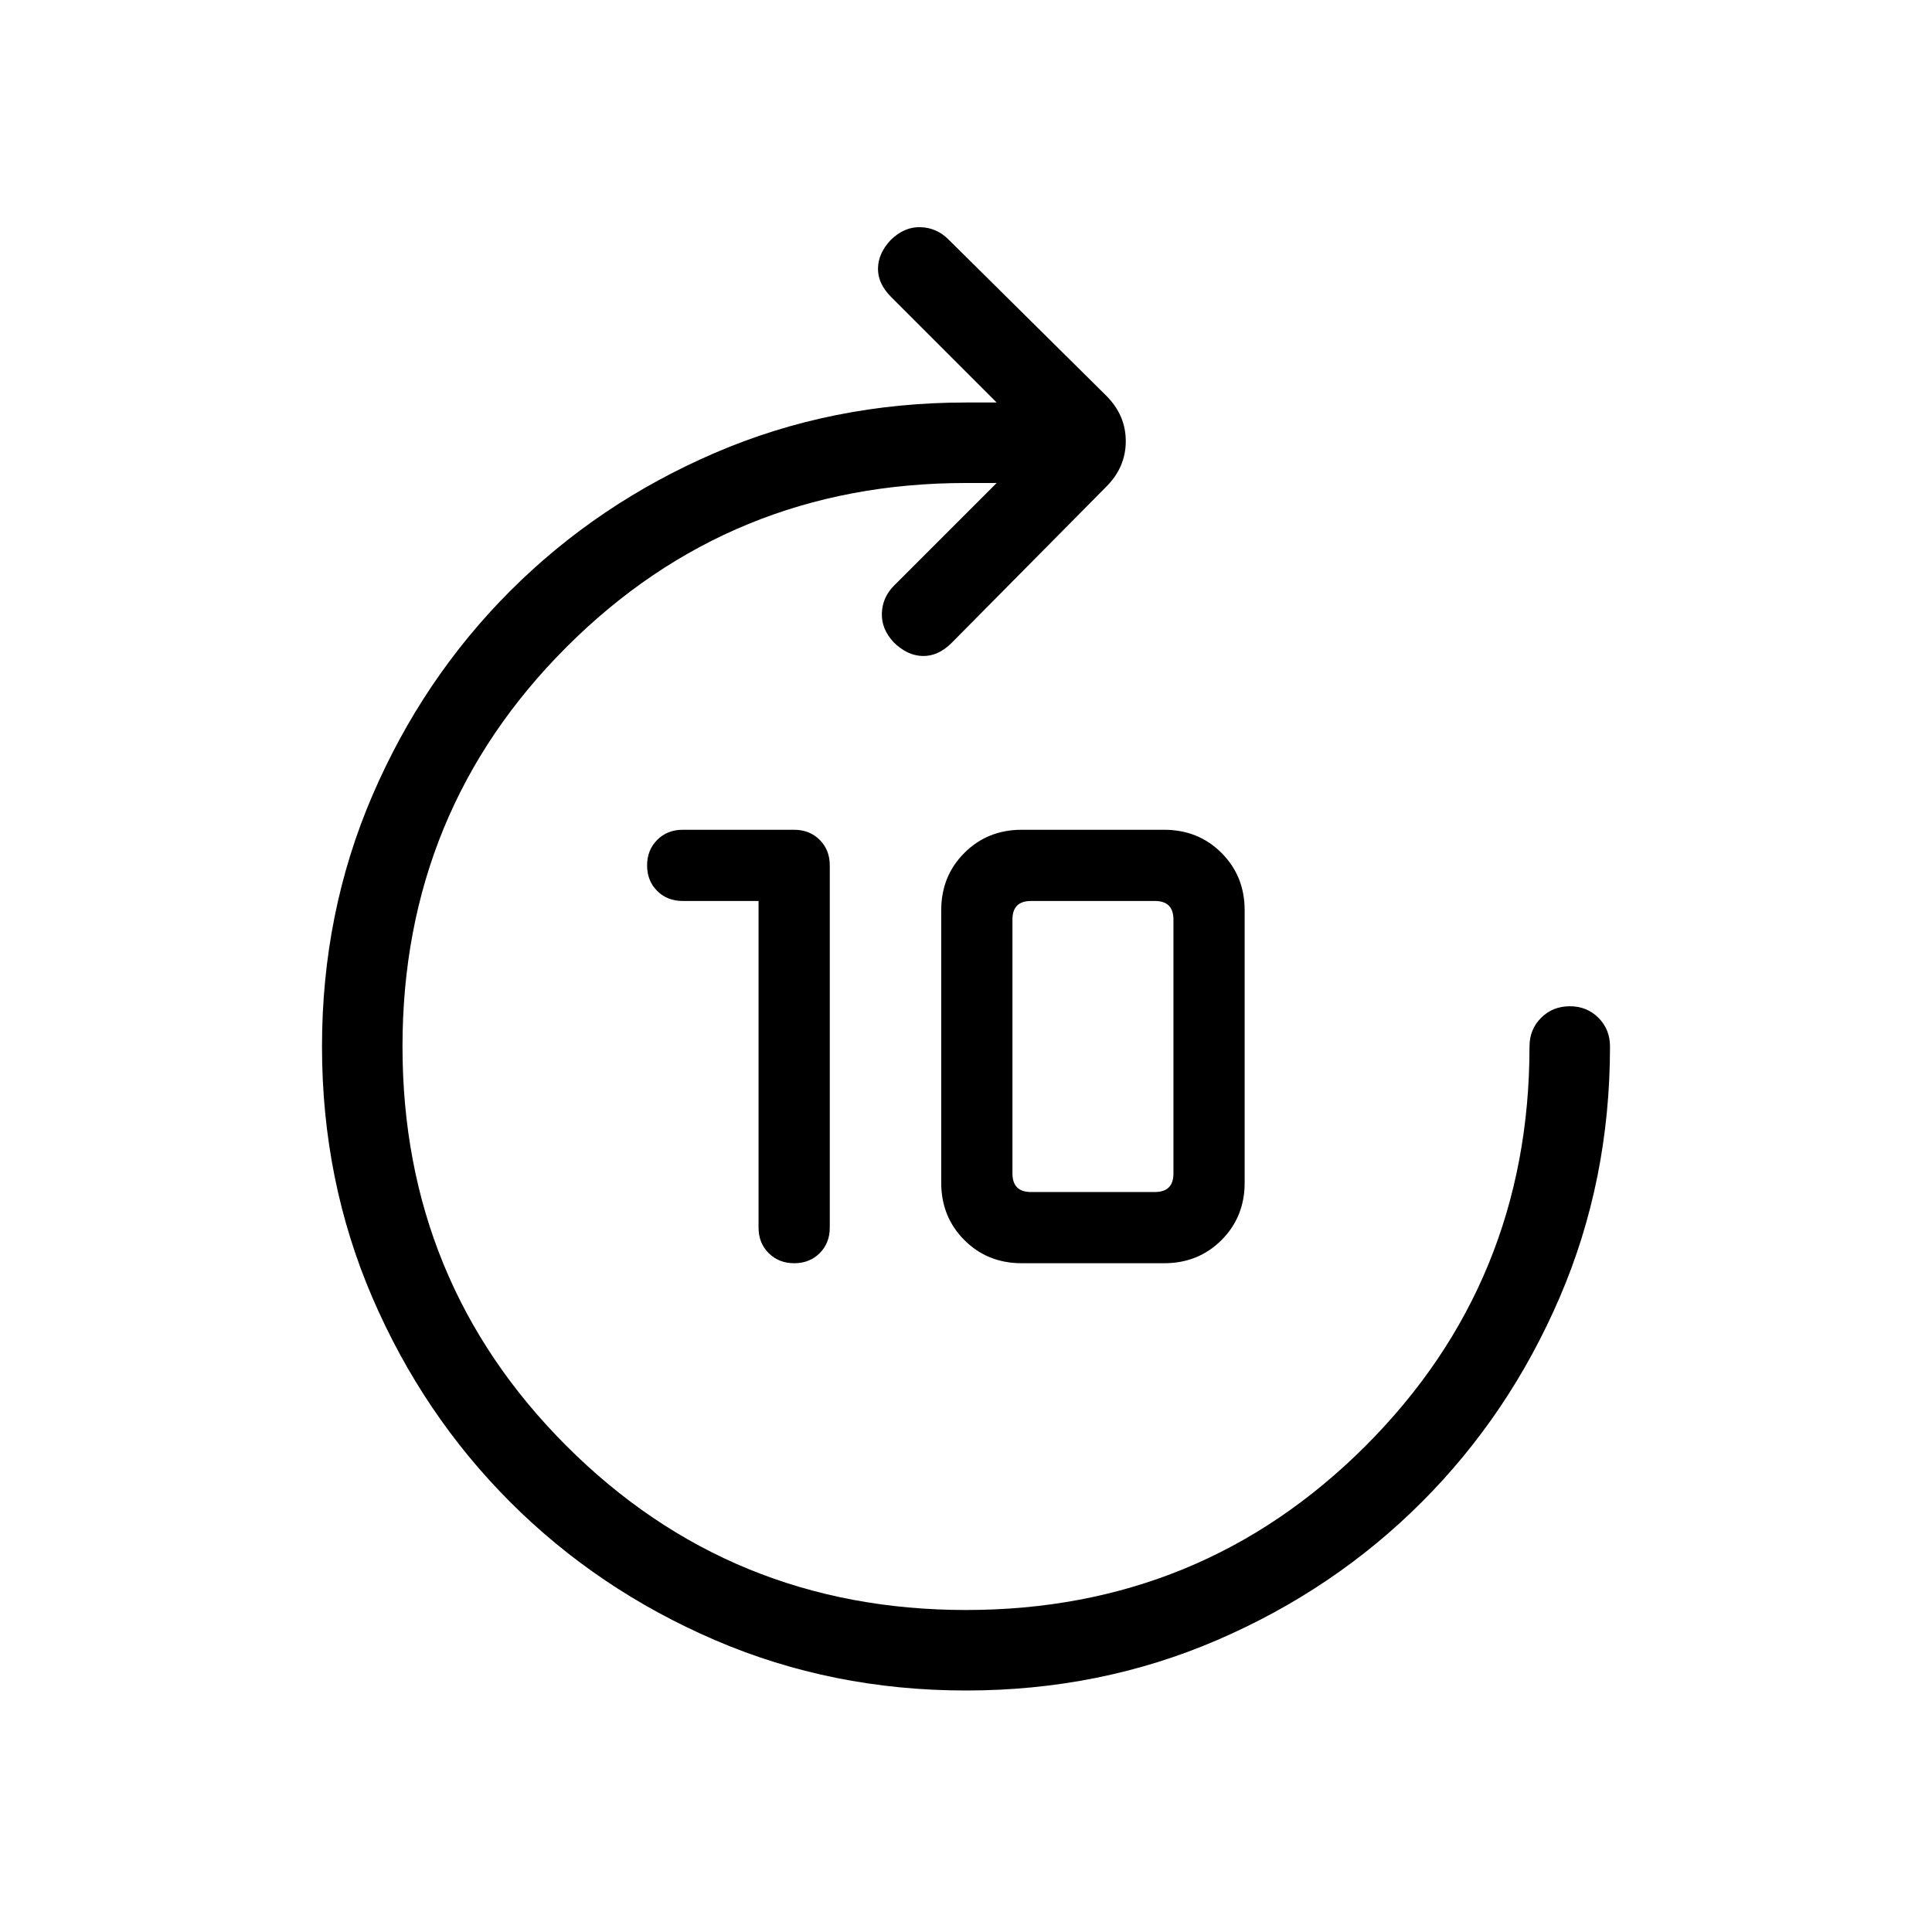 <svg xmlns="http://www.w3.org/2000/svg" height="24" viewBox="0 -960 960 960" width="24"><path d="M480.04-120q-66.58 0-124.77-25.04t-101.69-68.54q-43.5-43.5-68.54-101.65Q160-373.37 160-439.96q0-66.58 25.04-124.77t68.54-101.69q43.5-43.5 101.66-68.54Q413.4-760 480-760h15.23l-52.46-52.46q-6.62-6.62-6.5-14.16.11-7.53 6.33-14.15 6.78-6.61 14.82-6.35 8.04.27 13.89 6.12l78.38 77.62q9.7 9.69 9.7 22.61t-9.7 22.62l-76.84 77.61q-6.62 6.62-14.27 6.5-7.66-.11-14.44-6.73-6.22-6.61-5.95-14.54.27-7.92 6.12-13.77L495.23-720H480q-117 0-198.5 81.5T200-440q0 117 81.5 198.5T480-160q117 0 198.5-81.5T760-440q0-8.5 5.76-14.25t14.27-5.75q8.51 0 14.24 5.75T800-440q0 66.6-25.04 124.76-25.04 58.16-68.54 101.66-43.5 43.5-101.65 68.54Q546.63-120 480.04-120ZM376.92-512.31h-37.69q-7.67 0-12.68-5t-5.01-12.65q0-7.66 5.01-12.69 5.01-5.04 12.68-5.04h55.39q7.66 0 12.67 5.01 5.02 5.01 5.02 12.68v180q0 7.67-5 12.68-5.01 5.01-12.66 5.01t-12.69-5.01q-5.04-5.01-5.04-12.68v-162.31Zm130.77 180q-17 0-28.5-11.5t-11.5-28.5v-135.38q0-17 11.5-28.5t28.5-11.5h70.77q17 0 28.5 11.5t11.5 28.5v135.38q0 17-11.5 28.5t-28.5 11.5h-70.77Zm4.62-35.38h61.54q4.61 0 6.92-2.31 2.31-2.31 2.31-6.92v-126.16q0-4.61-2.31-6.92-2.31-2.31-6.92-2.31h-61.54q-4.62 0-6.93 2.31-2.3 2.31-2.3 6.92v126.16q0 4.61 2.3 6.92 2.31 2.31 6.93 2.31Z"/></svg>